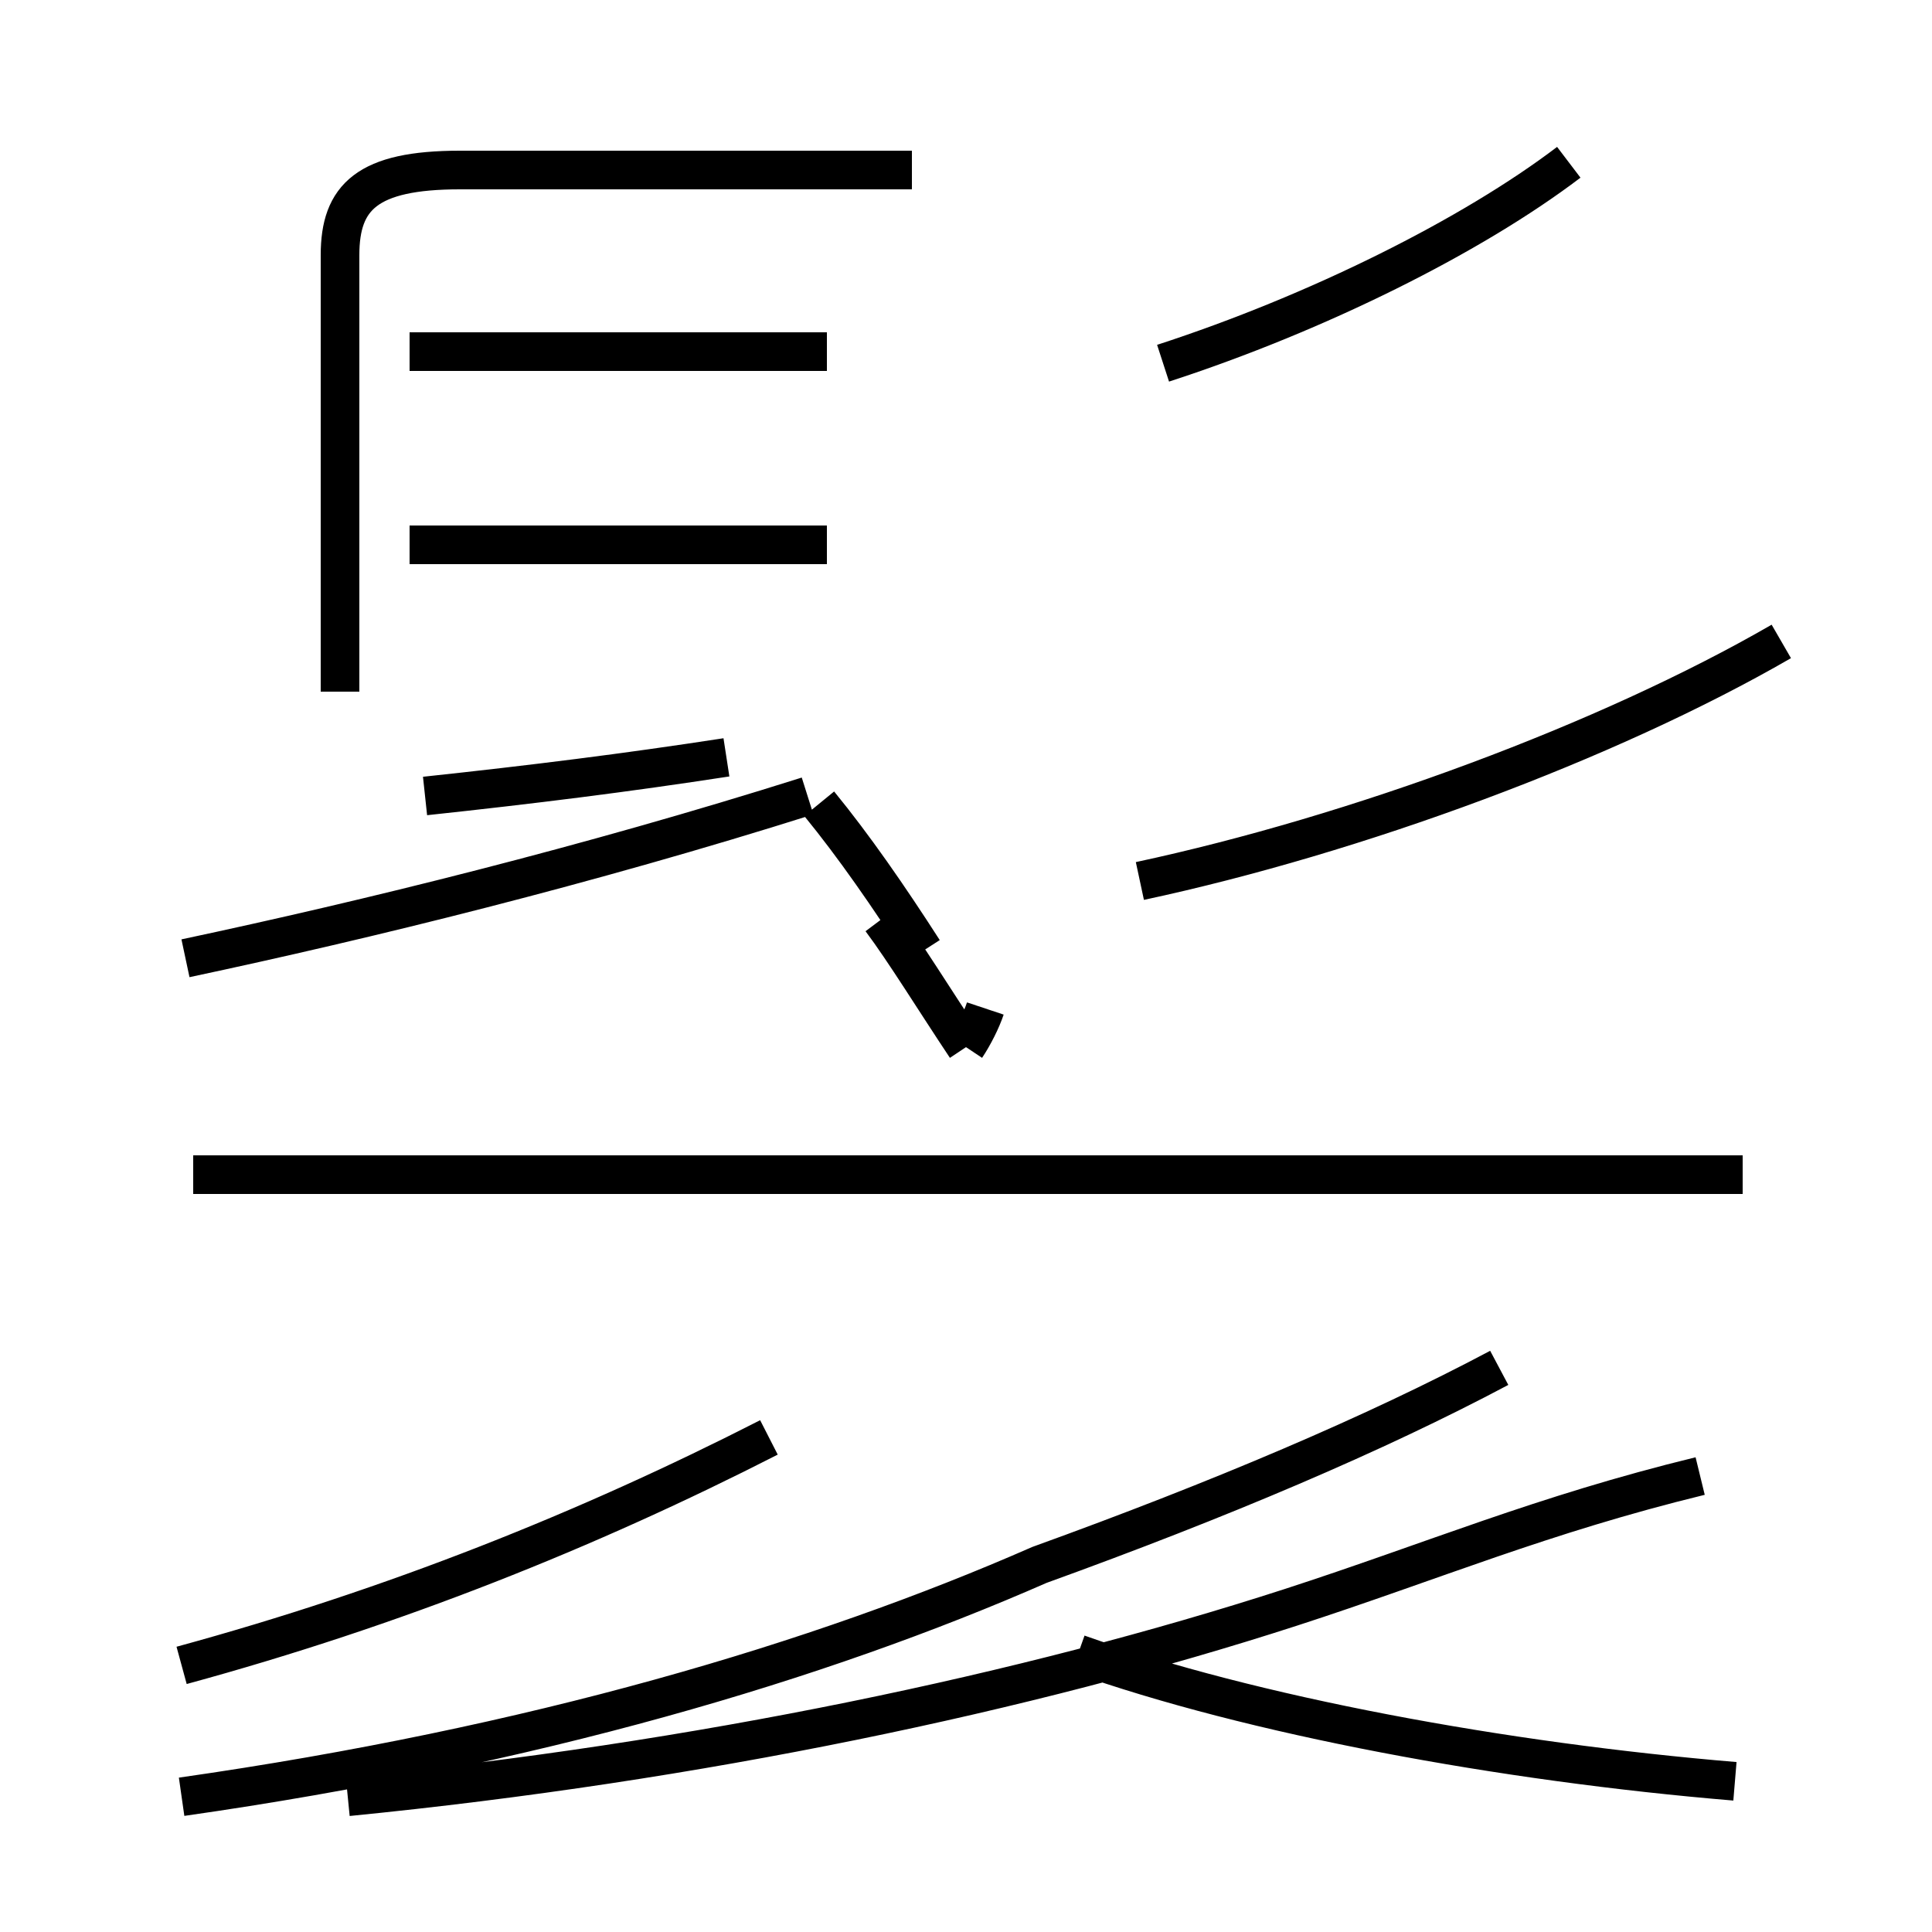 <?xml version='1.0' encoding='utf8'?>
<svg viewBox="0.0 -44.0 50.0 50.0" version="1.1" xmlns="http://www.w3.org/2000/svg">
<rect x="0.0" y="-44.0" width="50.0" height="50.0" fill="#808080" stroke="none"/>
<rect x="-1000" y="-1000" width="2000" height="2000" stroke="white" fill="white"/>
<g style="fill:none; stroke:#000000;  stroke-width:1">
<path d="M 18.8 24.4 C 16.2 24.0 13.8 23.7 11.0 23.4 M 30.1 34.6 C 34.1 35.9 38.1 37.9 40.6 39.8 M 46.1 27.4 C 41.6 24.8 35.1 22.4 29.5 21.2 M 21.4 34.9 L 10.6 34.9 M 21.4 29.9 L 10.6 29.9 M 23.6 39.6 L 11.9 39.6 C 9.5 39.6 8.8 38.9 8.8 37.4 L 8.8 26.1 M 4.8 19.2 C 9.5 20.2 15.2 21.6 20.9 23.4 M 4.7 0.9 C 10.2 2.4 15.2 4.4 19.9 6.8 M 4.7 -2.5 C 13.8 -1.2 21.2 1.0 26.9 3.5 C 31.6 5.2 35.6 6.9 38.8 8.6 M 45.1 13.6 L 5.0 13.6 M 23.9 19.4 C 23.0 20.8 22.1 22.1 21.2 23.2 M 25.0 16.9 C 24.2 18.1 23.4 19.4 22.8 20.2 M 25.0 16.9 C 25.2 17.2 25.4 17.6 25.5 17.9 M 9.0 -2.5 C 18.1 -1.6 26.6 0.2 33.4 2.4 C 37.1 3.6 39.9 4.8 44.0 5.8 M 44.9 -2.1 C 38.9 -1.6 32.4 -0.4 27.9 1.2" transform="scale(1, -1)" />
</g>
</svg>